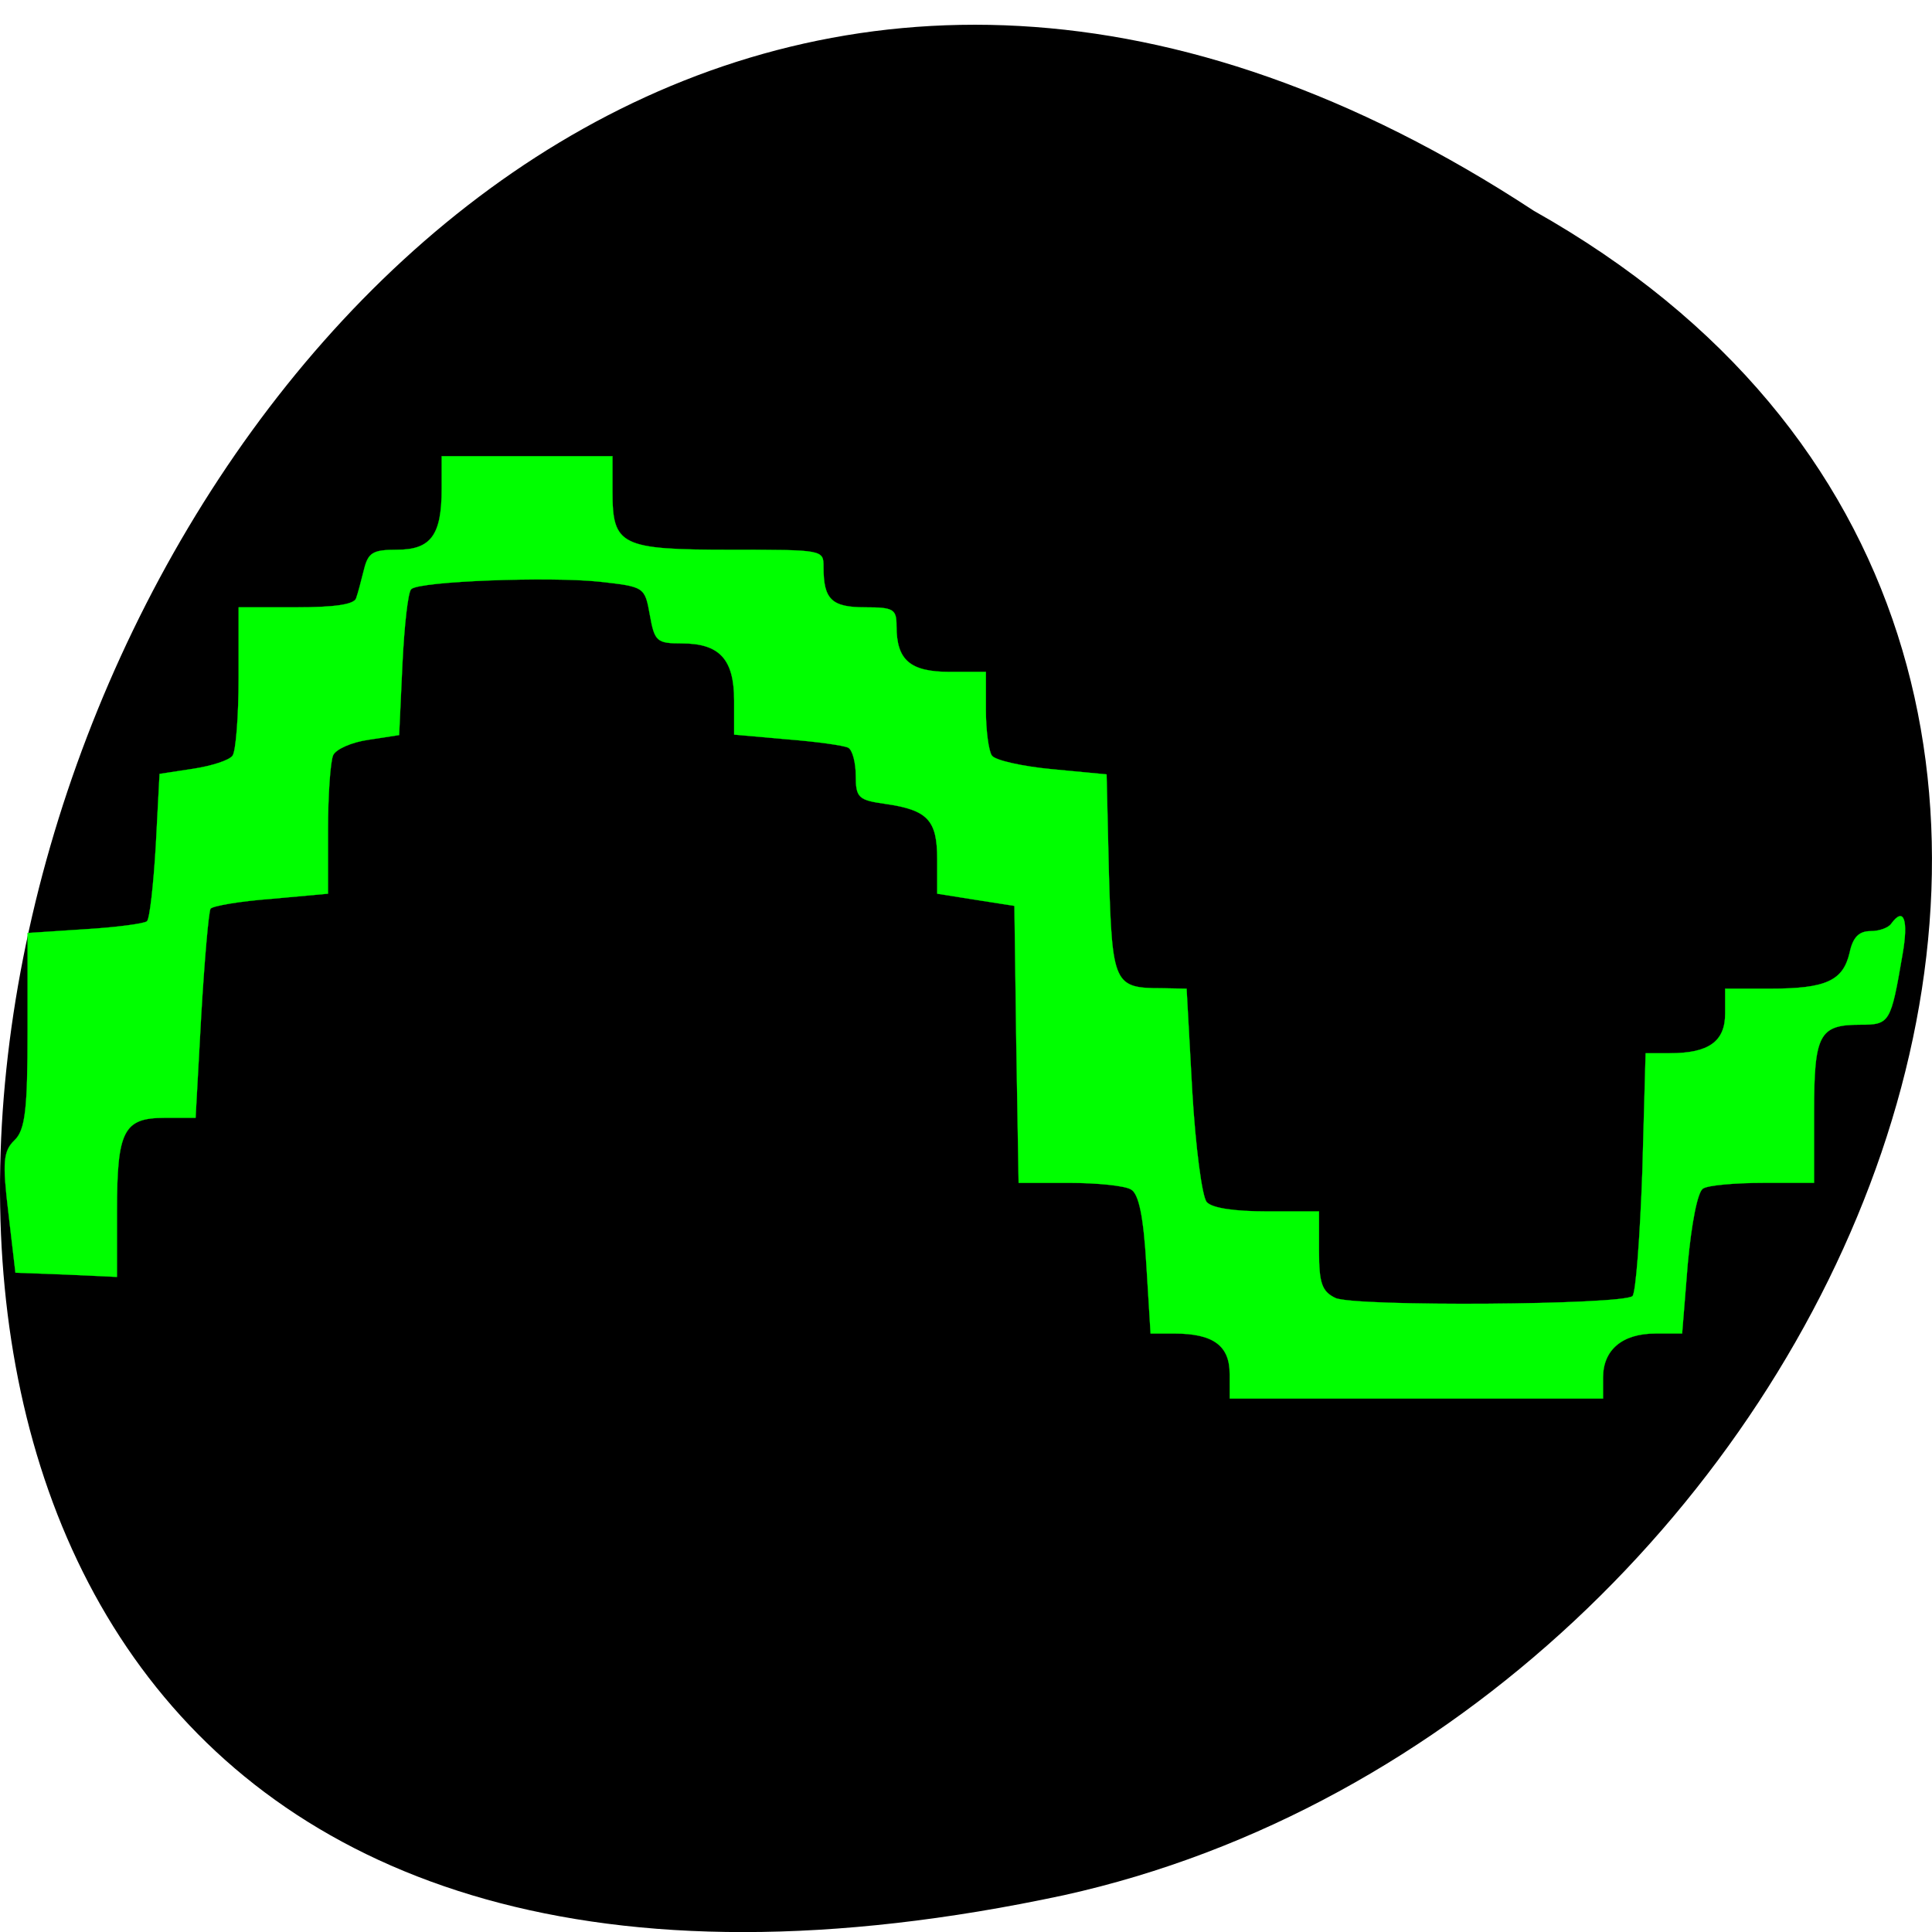 <svg xmlns="http://www.w3.org/2000/svg" viewBox="0 0 16 16"><path d="m 12.703 1.746 c -12.03 -7.895 -19.438 17.281 -3.891 13.949 c 6.426 -1.422 10.328 -10.328 3.891 -13.949"/><path d="m 164.25 183.5 c 0 -3.75 -2.188 -5.375 -7.375 -5.375 h -3.188 l -0.563 -9.188 c -0.375 -6.375 -1 -9.5 -2.063 -10.06 c -0.813 -0.5 -4.5 -0.875 -8.25 -0.875 h -6.75 l -0.313 -18.5 l -0.25 -18.5 l -5.188 -0.813 l -5.125 -0.813 v -4.625 c 0 -5.188 -1.25 -6.563 -6.938 -7.375 c -3.563 -0.5 -3.938 -0.813 -3.938 -3.75 c 0 -1.75 -0.438 -3.438 -1 -3.75 c -0.625 -0.313 -4.25 -0.813 -8.188 -1.125 l -7.06 -0.625 v -4.563 c 0 -5.5 -1.938 -7.625 -7 -7.625 c -3.313 0 -3.625 -0.25 -4.25 -3.75 c -0.688 -3.813 -0.688 -3.813 -6.813 -4.5 c -6.625 -0.688 -23.938 -0.063 -25.06 1 c -0.438 0.313 -0.938 4.875 -1.188 10.06 l -0.438 9.438 l -4.063 0.625 c -2.25 0.313 -4.375 1.25 -4.75 2.063 c -0.375 0.875 -0.688 5.375 -0.688 10 v 8.5 l -7.563 0.688 c -4.188 0.313 -7.813 0.938 -8.125 1.313 c -0.25 0.375 -0.813 6.813 -1.25 14.313 l -0.75 13.625 h -4.125 c -5.5 0 -6.375 1.688 -6.375 12.5 v 8.75 l -6.813 -0.313 l -6.75 -0.25 l -0.938 -8 c -0.813 -6.75 -0.688 -8.25 0.813 -9.688 c 1.438 -1.375 1.75 -4.125 1.75 -14.688 v -13 l 7.625 -0.5 c 4.188 -0.25 7.938 -0.75 8.313 -1.063 c 0.375 -0.313 0.875 -4.875 1.188 -10.125 l 0.5 -9.563 l 4.5 -0.688 c 2.438 -0.375 4.813 -1.125 5.25 -1.75 c 0.438 -0.563 0.813 -5.313 0.813 -10.438 v -9.375 h 7.625 c 5.188 0 7.75 -0.375 8.06 -1.188 c 0.25 -0.688 0.688 -2.375 1.063 -3.875 c 0.563 -2.25 1.188 -2.625 4.375 -2.625 c 4.563 0 6 -1.938 6 -8.125 v -4.375 h 22.813 v 4.75 c 0 7.188 1.063 7.75 15.813 7.75 c 12.375 0 12.375 0 12.375 2.313 c 0 4.313 1.063 5.375 5.563 5.375 c 3.813 0 4.188 0.25 4.188 2.5 c 0 4.563 1.813 6.125 7.125 6.125 h 4.813 v 5.063 c 0 2.75 0.375 5.563 0.813 6.125 c 0.438 0.625 4.063 1.438 8.06 1.813 l 7.25 0.688 l 0.313 13.375 c 0.438 14.625 0.688 15.188 7 15.188 l 3.375 0.063 l 0.75 13.625 c 0.438 7.5 1.313 14.188 1.938 14.875 c 0.688 0.813 3.75 1.25 8.06 1.25 h 6.938 v 5.25 c 0 4.313 0.375 5.438 2.188 6.313 c 2.563 1.188 38.31 0.938 39.688 -0.25 c 0.438 -0.438 1 -7.875 1.313 -16.625 l 0.438 -15.813 h 3.188 c 5.25 0 7.438 -1.563 7.438 -5.313 v -3.313 h 6 c 7.5 0 9.75 -1.063 10.625 -4.813 c 0.438 -2.063 1.25 -2.875 2.813 -2.875 c 1.125 0 2.375 -0.438 2.75 -1 c 1.688 -2.313 2.313 -0.5 1.5 4.125 c -1.563 9.125 -1.688 9.375 -5.625 9.375 c -5.5 0 -6.188 1.25 -6.188 11.688 v 9.438 h -6.75 c -3.75 0 -7.375 0.313 -8.06 0.75 c -0.75 0.375 -1.563 4.688 -2.063 10.06 l -0.75 9.313 h -3.563 c -4.438 0 -7 2.188 -7 5.875 v 2.813 h -49.875" transform="scale(0.062)" fill="#0f0" stroke="#0f0" stroke-width="0.029"/></svg>